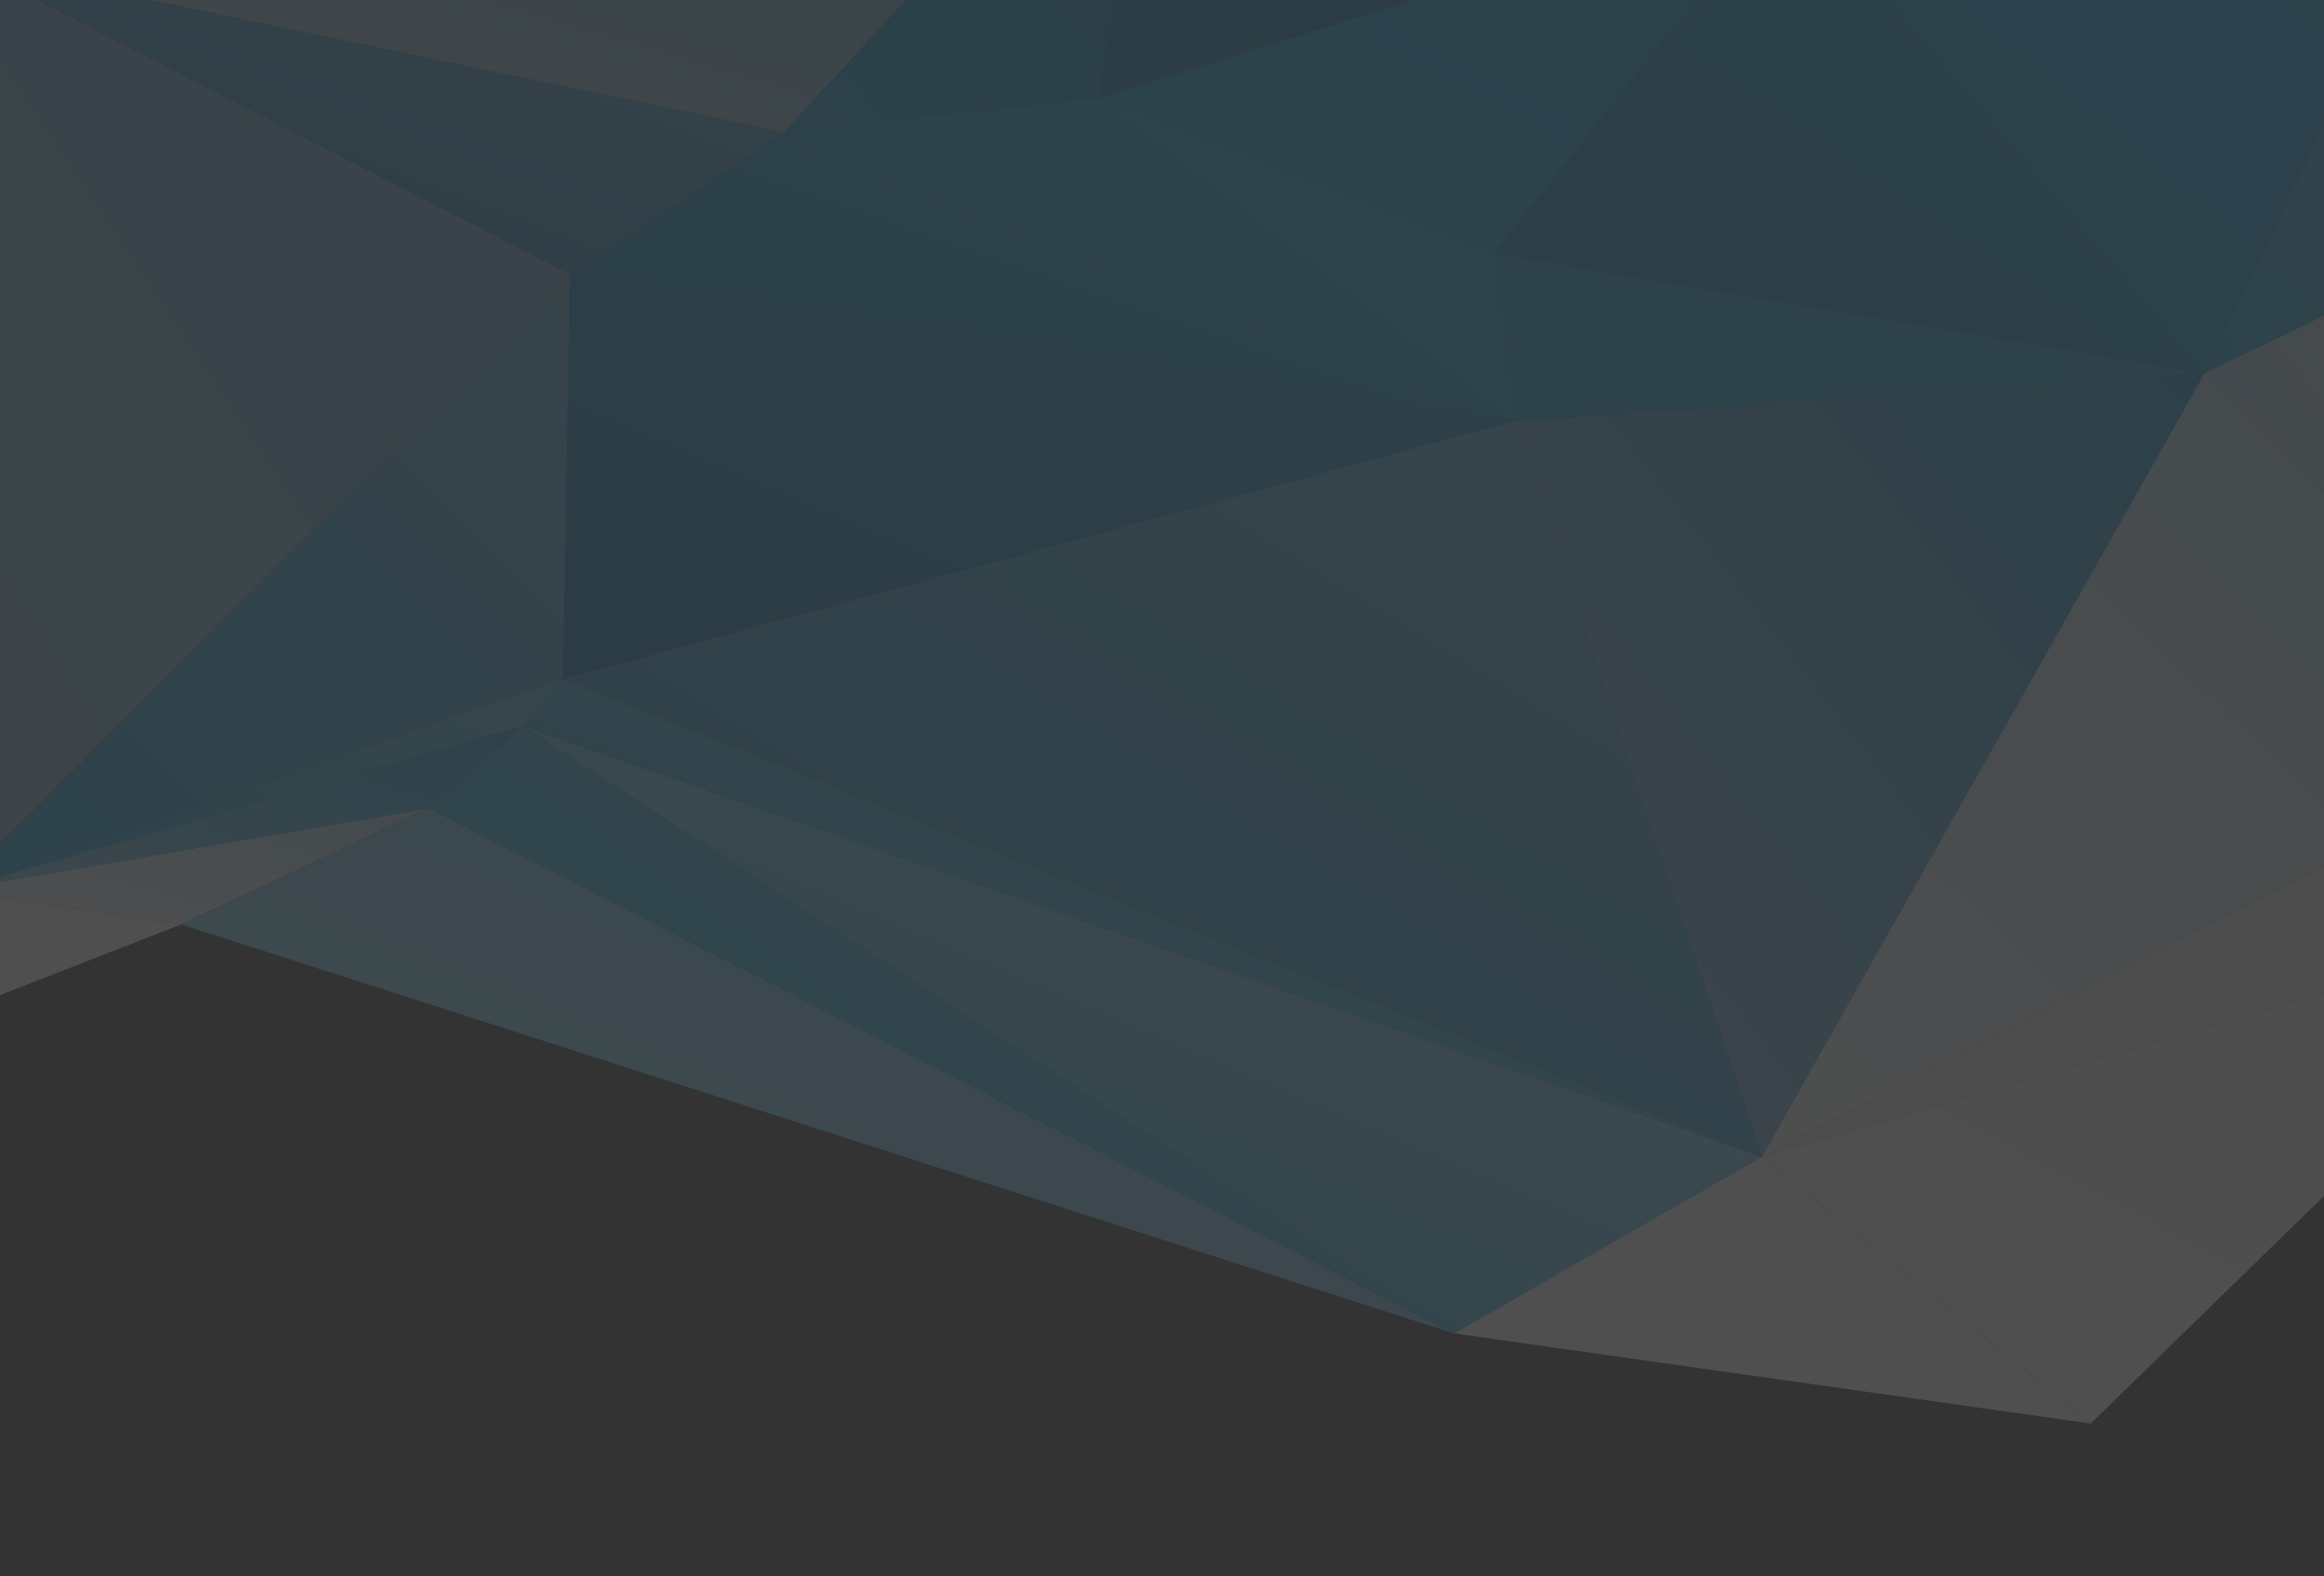 <svg width="320" height="217" viewBox="0 0 320 217" fill="none" xmlns="http://www.w3.org/2000/svg">
<rect x="0" y="0" width="320" height="217" fill="#333333" stroke="none"/>
<g opacity="0.14">
<path d="M242.592 159.235L354.24 101.186L303.533 51.376L242.592 159.235Z" fill="url(#paint0_linear_340_1183)"/>
<path d="M242.592 159.235L354.24 101.186L360.71 124.92L242.592 159.235Z" fill="url(#paint1_linear_340_1183)"/>
<path d="M78.473 37.77L108.002 18.194L208.474 57.951L78.473 37.77Z" fill="url(#paint2_linear_340_1183)"/>
<path d="M242.592 159.235L303.534 51.376L208.475 57.952L242.592 159.235Z" fill="url(#paint3_linear_340_1183)"/>
<path d="M303.534 51.375L330.24 -4.256L246.357 -16.122L303.534 51.375Z" fill="url(#paint4_linear_340_1183)"/>
<path d="M72.002 99.976L242.591 159.235L200.238 183.573L72.002 99.976Z" fill="url(#paint5_linear_340_1183)"/>
<path d="M200.238 183.573L242.591 159.234L287.886 195.969L200.238 183.573Z" fill="url(#paint6_linear_340_1183)"/>
<path d="M242.592 159.234L360.71 124.919L287.886 195.969L242.592 159.234Z" fill="url(#paint7_linear_340_1183)"/>
<path d="M78.473 37.77L108.003 18.193L-5.527 -5.465L78.473 37.77Z" fill="url(#paint8_linear_340_1183)"/>
<path d="M108.002 18.194L208.473 57.951L151.296 13.507L108.002 18.194Z" fill="url(#paint9_linear_340_1183)"/>
<path d="M72.002 99.977L242.591 159.235L77.531 93.476L72.002 99.977Z" fill="url(#paint10_linear_340_1183)"/>
<path d="M78.472 37.769L208.473 57.951L77.531 93.476L78.472 37.769Z" fill="url(#paint11_linear_340_1183)"/>
<path d="M208.473 57.952L242.591 159.235L77.531 93.476L208.473 57.952Z" fill="url(#paint12_linear_340_1183)"/>
<path d="M-5.527 -5.465L108.003 18.193L158.709 -36.908L-5.527 -5.465Z" fill="url(#paint13_linear_340_1183)"/>
<path d="M108.002 18.193L151.296 13.507L158.708 -36.908L108.002 18.193Z" fill="url(#paint14_linear_340_1183)"/>
<path d="M151.297 13.507L246.356 -16.122L158.709 -36.908L151.297 13.507Z" fill="url(#paint15_linear_340_1183)"/>
<path d="M-5.528 -5.464L78.472 37.77L-6.352 122.501L-5.528 -5.464Z" fill="url(#paint16_linear_340_1183)"/>
<path d="M72.002 99.977L77.531 93.476L-6.352 122.501L72.002 99.977Z" fill="url(#paint17_linear_340_1183)"/>
<path d="M77.531 93.476L78.472 37.77L-6.352 122.501L77.531 93.476Z" fill="url(#paint18_linear_340_1183)"/>
<path d="M303.533 51.375L330.239 -4.256L336.71 35.427L303.533 51.375Z" fill="url(#paint19_linear_340_1183)"/>
<path d="M303.533 51.375L354.239 101.186L336.71 35.427L303.533 51.375Z" fill="url(#paint20_linear_340_1183)"/>
<path d="M151.297 13.507L208.474 57.951L205.768 34.822L151.297 13.507Z" fill="url(#paint21_linear_340_1183)"/>
<path d="M151.297 13.507L246.356 -16.122L205.768 34.822L151.297 13.507Z" fill="url(#paint22_linear_340_1183)"/>
<path d="M208.473 57.951L303.533 51.375L205.768 34.822L208.473 57.951Z" fill="url(#paint23_linear_340_1183)"/>
<path d="M246.356 -16.122L303.533 51.375L205.768 34.822L246.356 -16.122Z" fill="url(#paint24_linear_340_1183)"/>
<path d="M-6.352 122.501L24.943 127.263L59.061 111.239L-6.352 122.501Z" fill="url(#paint25_linear_340_1183)"/>
<path d="M-6.352 122.501L72.002 99.977L59.061 111.239L-6.352 122.501Z" fill="url(#paint26_linear_340_1183)"/>
<path d="M24.943 127.262L200.239 183.573L59.061 111.238L24.943 127.262Z" fill="url(#paint27_linear_340_1183)"/>
<path d="M72.002 99.976L200.238 183.573L59.06 111.238L72.002 99.976Z" fill="url(#paint28_linear_340_1183)"/>
<path d="M-6.352 122.501L24.943 127.263L-0.822 137.315L-6.352 122.501Z" fill="url(#paint29_linear_340_1183)"/>
</g>
<defs>
<linearGradient id="paint0_linear_340_1183" x1="238.474" y1="165.131" x2="348.461" y2="51.315" gradientUnits="userSpaceOnUse">
<stop stop-color="#FAFAFA"/>
<stop offset="1" stop-color="#A6D8EF"/>
</linearGradient>
<linearGradient id="paint1_linear_340_1183" x1="260.121" y1="161.654" x2="301.194" y2="78.155" gradientUnits="userSpaceOnUse">
<stop stop-color="#F4F4F4"/>
<stop offset="1" stop-color="#F2F2F2"/>
</linearGradient>
<linearGradient id="paint2_linear_340_1183" x1="89.414" y1="58.329" x2="114.841" y2="-14.55" gradientUnits="userSpaceOnUse">
<stop stop-color="#0089CF"/>
<stop offset="1" stop-color="#07A3E4"/>
</linearGradient>
<linearGradient id="paint3_linear_340_1183" x1="197.298" y1="137.618" x2="304.672" y2="54.858" gradientUnits="userSpaceOnUse">
<stop stop-color="#7FB7DC"/>
<stop offset="1" stop-color="#0790D3"/>
</linearGradient>
<linearGradient id="paint4_linear_340_1183" x1="242.122" y1="48.881" x2="309.462" y2="-34.787" gradientUnits="userSpaceOnUse">
<stop stop-color="#00A0E4"/>
<stop offset="1" stop-color="#0099DD"/>
</linearGradient>
<linearGradient id="paint5_linear_340_1183" x1="69.414" y1="180.248" x2="123.908" y2="53.059" gradientUnits="userSpaceOnUse">
<stop stop-color="#00ADEF"/>
<stop offset="1" stop-color="#AAE3F9"/>
</linearGradient>
<linearGradient id="paint6_linear_340_1183" x1="210.474" y1="198.765" x2="239.955" y2="137.243" gradientUnits="userSpaceOnUse">
<stop stop-color="white"/>
<stop offset="1" stop-color="#FEFEFE"/>
</linearGradient>
<linearGradient id="paint7_linear_340_1183" x1="245.062" y1="194.759" x2="297.906" y2="94.493" gradientUnits="userSpaceOnUse">
<stop stop-color="#FEFEFE"/>
<stop offset="1" stop-color="#F8F8F8"/>
</linearGradient>
<linearGradient id="paint8_linear_340_1183" x1="-14.939" y1="33.461" x2="14.45" y2="-43.616" gradientUnits="userSpaceOnUse">
<stop stop-color="#0072BB"/>
<stop offset="1" stop-color="#4FA9D8"/>
</linearGradient>
<linearGradient id="paint9_linear_340_1183" x1="116.002" y1="56.44" x2="145.351" y2="-9.951" gradientUnits="userSpaceOnUse">
<stop stop-color="#00A5E7"/>
<stop offset="1" stop-color="#07ADEC"/>
</linearGradient>
<linearGradient id="paint10_linear_340_1183" x1="69.414" y1="161.352" x2="114.466" y2="44.48" gradientUnits="userSpaceOnUse">
<stop stop-color="#00A0E4"/>
<stop offset="1" stop-color="#55BFED"/>
</linearGradient>
<linearGradient id="paint11_linear_340_1183" x1="55.296" y1="86.9" x2="96.238" y2="-9.368" gradientUnits="userSpaceOnUse">
<stop stop-color="#0071BA"/>
<stop offset="1" stop-color="#0799DB"/>
</linearGradient>
<linearGradient id="paint12_linear_340_1183" x1="92.708" y1="166.038" x2="184.903" y2="15.823" gradientUnits="userSpaceOnUse">
<stop stop-color="#0A90D1"/>
<stop offset="1" stop-color="#55B4E3"/>
</linearGradient>
<linearGradient id="paint13_linear_340_1183" x1="14.708" y1="23.333" x2="41.555" y2="-68.072" gradientUnits="userSpaceOnUse">
<stop stop-color="#B0D4E6"/>
<stop offset="1" stop-color="#268FC7"/>
</linearGradient>
<linearGradient id="paint14_linear_340_1183" x1="114.708" y1="30.363" x2="170.751" y2="-21.225" gradientUnits="userSpaceOnUse">
<stop stop-color="#0099DD"/>
<stop offset="1" stop-color="#0087CA"/>
</linearGradient>
<linearGradient id="paint15_linear_340_1183" x1="134.356" y1="6.1" x2="176.898" y2="-74.14" gradientUnits="userSpaceOnUse">
<stop stop-color="#0080C2"/>
<stop offset="1" stop-color="#005EA2"/>
</linearGradient>
<linearGradient id="paint16_linear_340_1183" x1="-18.116" y1="103.756" x2="102.187" y2="24" gradientUnits="userSpaceOnUse">
<stop stop-color="#77B3D7"/>
<stop offset="1" stop-color="#55A3D4"/>
</linearGradient>
<linearGradient id="paint17_linear_340_1183" x1="-5.175" y1="123.106" x2="13.134" y2="70.181" gradientUnits="userSpaceOnUse">
<stop stop-color="#00A0E4"/>
<stop offset="1" stop-color="#55C0ED"/>
</linearGradient>
<linearGradient id="paint18_linear_340_1183" x1="3.531" y1="137.089" x2="90" y2="50.5" gradientUnits="userSpaceOnUse">
<stop stop-color="#00A0E4"/>
<stop offset="1" stop-color="#55ACDC"/>
</linearGradient>
<linearGradient id="paint19_linear_340_1183" x1="306.474" y1="61.806" x2="356.473" y2="32.001" gradientUnits="userSpaceOnUse">
<stop stop-color="#01A0E4"/>
<stop offset="1" stop-color="#46B9E6"/>
</linearGradient>
<linearGradient id="paint20_linear_340_1183" x1="305.298" y1="108.593" x2="370.215" y2="58.526" gradientUnits="userSpaceOnUse">
<stop stop-color="#76C0E3"/>
<stop offset="1" stop-color="#E9EAEA"/>
</linearGradient>
<linearGradient id="paint21_linear_340_1183" x1="149.297" y1="56.44" x2="193.244" y2="-0.108" gradientUnits="userSpaceOnUse">
<stop stop-color="#00ADEF"/>
<stop offset="1" stop-color="#07ADEC"/>
</linearGradient>
<linearGradient id="paint22_linear_340_1183" x1="158.591" y1="39.508" x2="201.915" y2="-41.256" gradientUnits="userSpaceOnUse">
<stop stop-color="#00ADEF"/>
<stop offset="1" stop-color="#0099DD"/>
</linearGradient>
<linearGradient id="paint23_linear_340_1183" x1="199.768" y1="56.969" x2="210.326" y2="12.299" gradientUnits="userSpaceOnUse">
<stop stop-color="#0AA0E0"/>
<stop offset="1" stop-color="#009BE0"/>
</linearGradient>
<linearGradient id="paint24_linear_340_1183" x1="212.238" y1="57.497" x2="276.716" y2="-35.819" gradientUnits="userSpaceOnUse">
<stop stop-color="#0083CA"/>
<stop offset="1" stop-color="#009CE1"/>
</linearGradient>
<linearGradient id="paint25_linear_340_1183" x1="-6.469" y1="127.187" x2="2.064" y2="96.626" gradientUnits="userSpaceOnUse">
<stop stop-color="#FEFEFE"/>
<stop offset="1" stop-color="#A9E0F6"/>
</linearGradient>
<linearGradient id="paint26_linear_340_1183" x1="-2.704" y1="123.635" x2="9.489" y2="81.181" gradientUnits="userSpaceOnUse">
<stop stop-color="#7FC9EC"/>
<stop offset="1" stop-color="#00A1E5"/>
</linearGradient>
<linearGradient id="paint27_linear_340_1183" x1="34.355" y1="187.277" x2="86.369" y2="61.192" gradientUnits="userSpaceOnUse">
<stop stop-color="#89D7F6"/>
<stop offset="1" stop-color="#5BC6F1"/>
</linearGradient>
<linearGradient id="paint28_linear_340_1183" x1="60.472" y1="180.248" x2="140.325" y2="62.238" gradientUnits="userSpaceOnUse">
<stop stop-color="#00ADEF"/>
<stop offset="1" stop-color="#55C5F1"/>
</linearGradient>
<linearGradient id="paint29_linear_340_1183" x1="-12.116" y1="134.368" x2="-0.44" y2="109.65" gradientUnits="userSpaceOnUse">
<stop stop-color="#FEFEFE"/>
<stop offset="1" stop-color="#FEFEFE"/>
</linearGradient>
</defs>
</svg>
